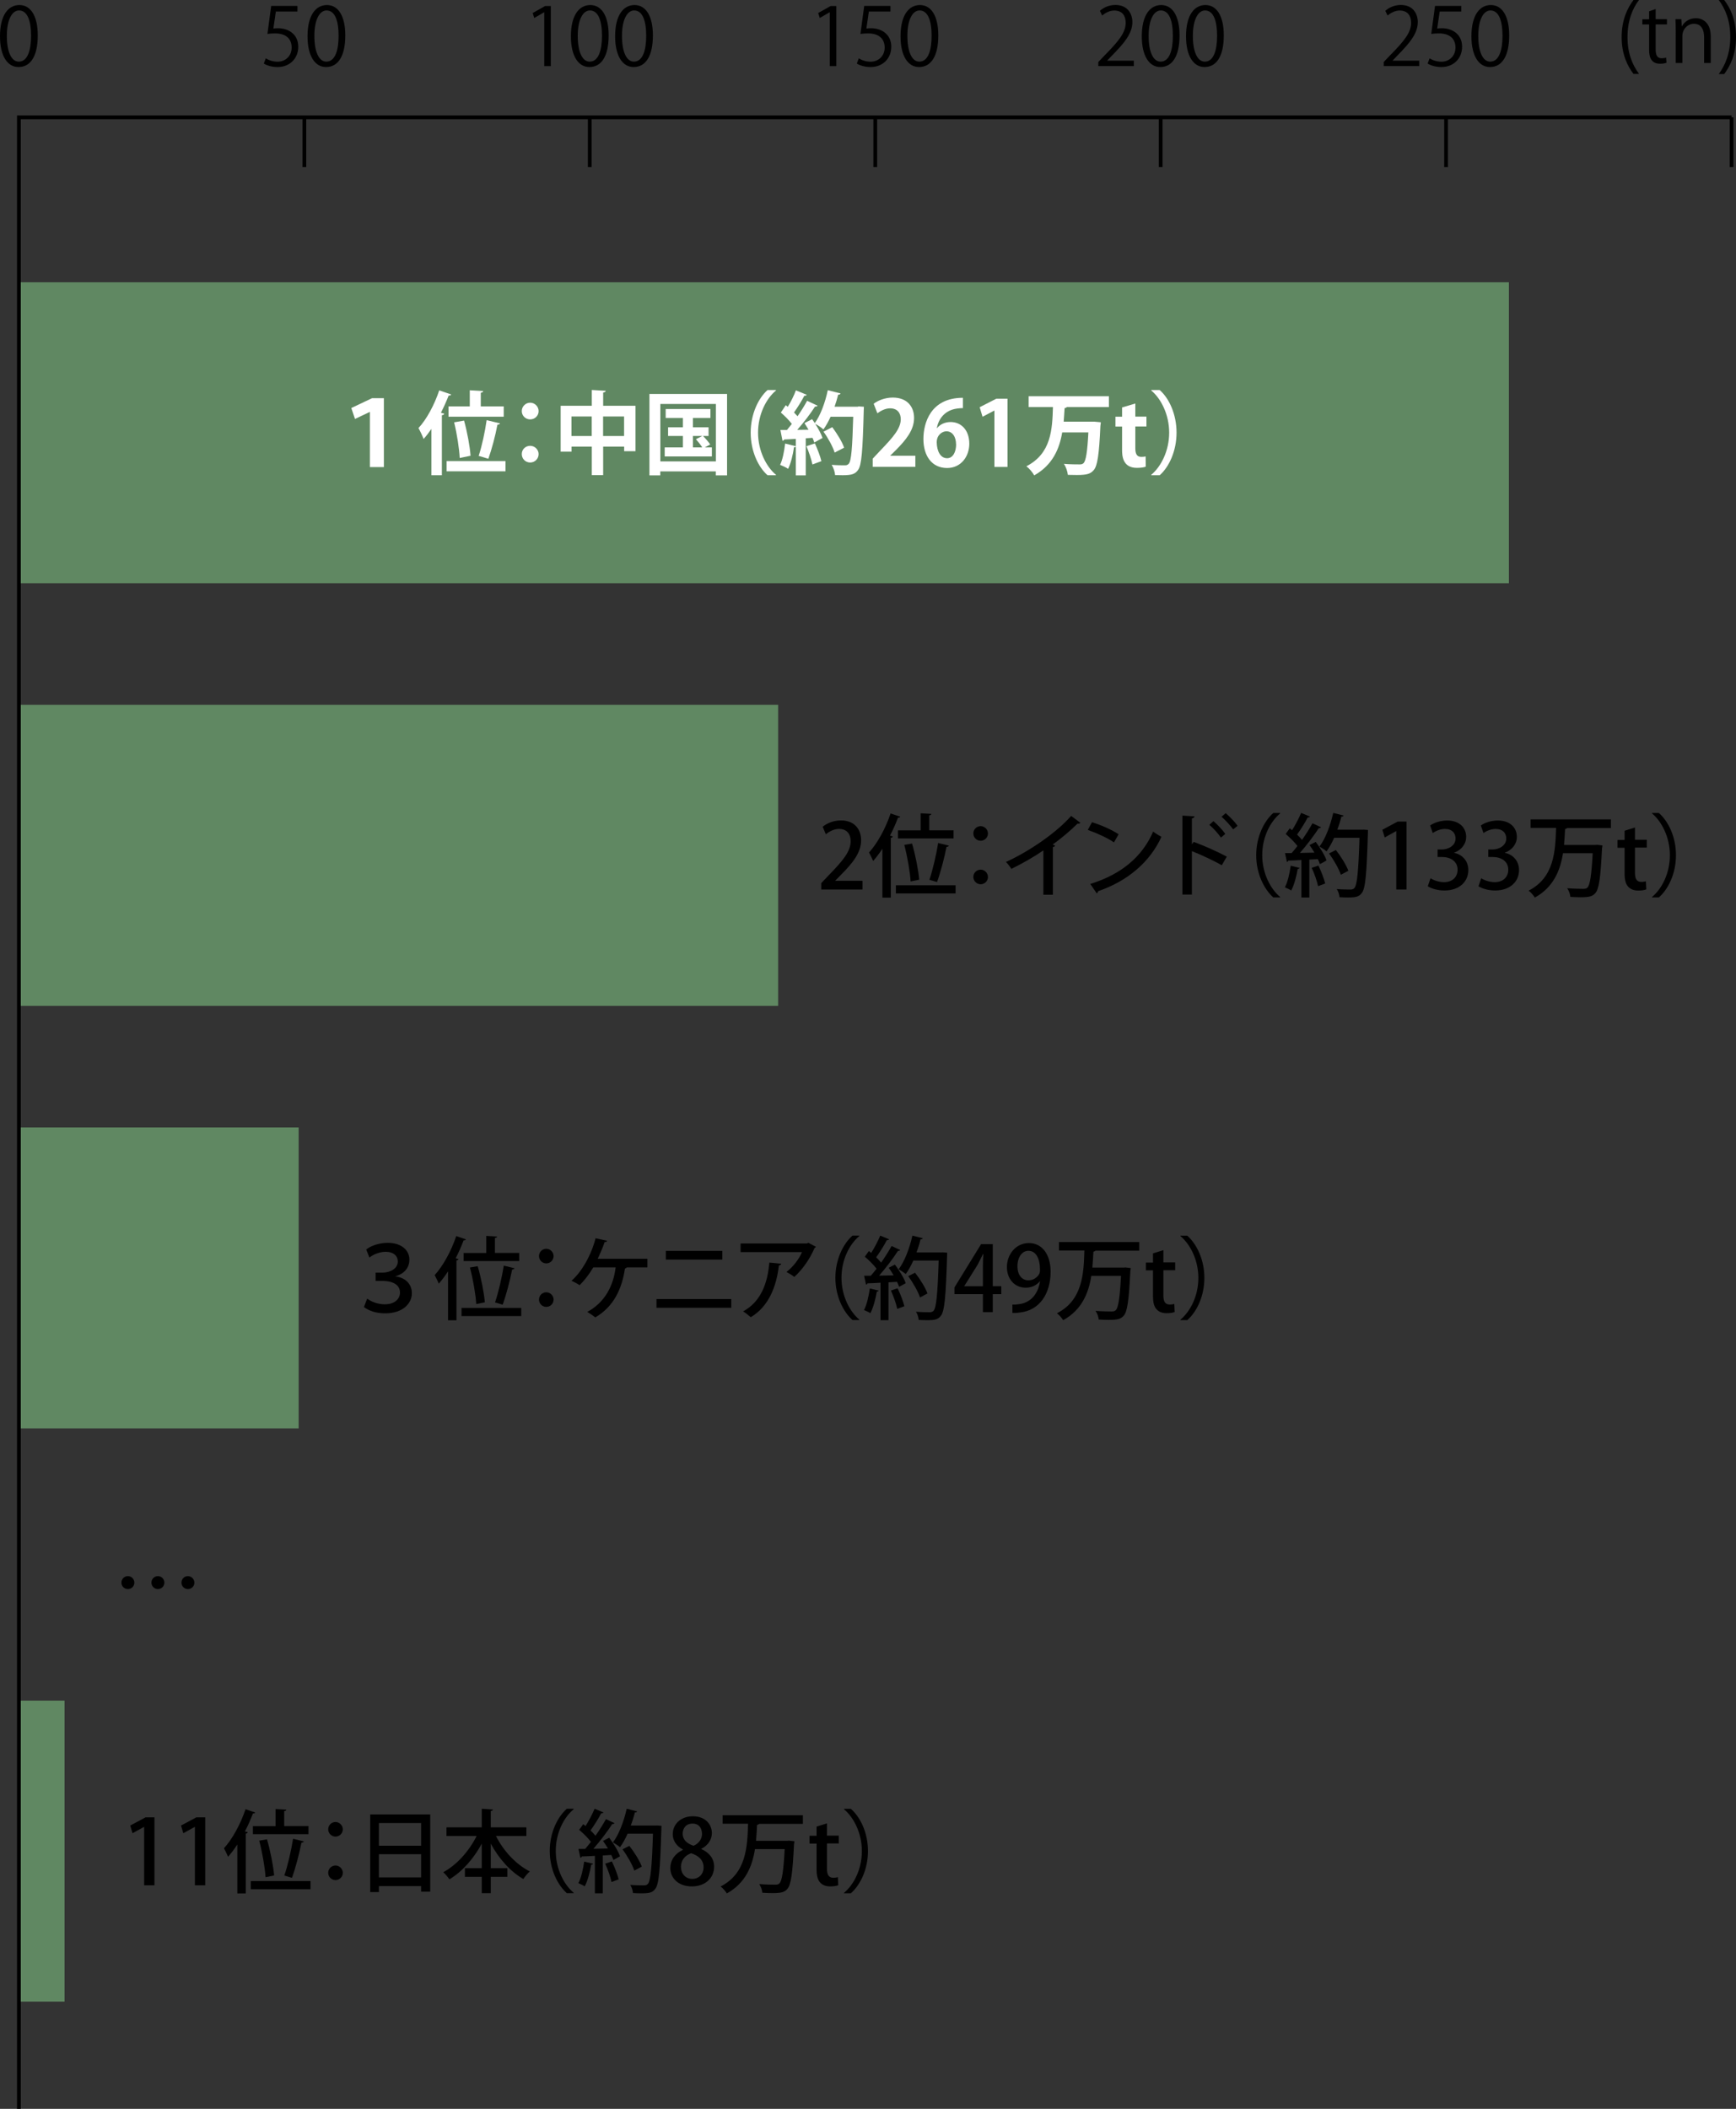 <?xml version="1.0" encoding="UTF-8"?>
<svg xmlns="http://www.w3.org/2000/svg" width="230.77" height="280.23" viewBox="0 0 230.77 280.23">
  <rect x="0" y="0" width="230.77" height="280.23" fill="#333333" stroke="none"/>
  <defs>
    <style>
      .cls-1 {
        fill: #608862;
      }

      .cls-2 {
        fill: #fff;
      }

      .cls-3 {
        fill: none;
        stroke: #000;
        stroke-miterlimit: 10;
        stroke-width: .5px;
      }
    </style>
  </defs>
  <g id="_イヤー_1" data-name="レイヤー 1"/>
  <g id="_イヤー_2" data-name="レイヤー 2">
    <g id="_イヤー_1-2" data-name="レイヤー 1">
      <g>
        <g>
          <path d="M217.15,9.83c-.76-.99-1.58-2.54-1.58-4.9s.81-3.92,1.58-4.94h.73c-.89,1.18-1.53,2.75-1.53,4.95s.66,3.68,1.53,4.88h-.73Z"/>
          <path d="M219.21,1.5l.88-.3v1.35h1.5v.69h-1.5v3.36c0,.74,.22,1.14,.79,1.14,.27,0,.45-.03,.6-.09l.05,.68c-.19,.09-.49,.14-.86,.14-1.41,0-1.45-1.28-1.45-1.9V3.25h-.9v-.69h.9V1.5Z"/>
          <path d="M227.41,8.37h-.88v-3.43c0-.95-.34-1.78-1.36-1.78-.76,0-1.53,.64-1.53,1.65v3.56h-.88V4.05c0-.6-.02-1.04-.04-1.5h.79l.05,.95h.02c.29-.57,.96-1.08,1.87-1.08,.73,0,1.96,.44,1.96,2.41v3.54Z"/>
          <path d="M229.2,0c.76,.99,1.57,2.54,1.57,4.92s-.8,3.89-1.57,4.92h-.72c.86-1.18,1.53-2.75,1.53-4.93s-.65-3.7-1.53-4.91h.72Z"/>
        </g>
        <g>
          <path d="M0,4.82C0,2.02,1.09,.67,2.58,.67s2.44,1.43,2.44,4.04c0,2.77-.97,4.2-2.56,4.2-1.45,0-2.46-1.43-2.46-4.1Zm4.13-.06c0-1.99-.48-3.37-1.6-3.37-.95,0-1.62,1.27-1.62,3.37s.59,3.43,1.59,3.43c1.18,0,1.63-1.54,1.63-3.43Z"/>
          <g>
            <path d="M39.54,.79v.74h-2.87l-.33,2.26c.17-.02,.34-.04,.62-.04,1.42,0,2.69,.84,2.69,2.45s-1.17,2.71-2.75,2.71c-.8,0-1.47-.23-1.83-.47l.26-.69c.3,.2,.89,.45,1.58,.45,1,0,1.87-.74,1.86-1.89,0-1.1-.7-1.87-2.2-1.87-.43,0-.76,.03-1.02,.07l.5-3.72h3.51Z"/>
            <path d="M40.88,4.82c0-2.79,1.09-4.15,2.58-4.15s2.44,1.43,2.44,4.04c0,2.77-.97,4.2-2.56,4.2-1.45,0-2.46-1.43-2.46-4.1Zm4.13-.06c0-1.99-.48-3.37-1.6-3.37-.95,0-1.62,1.27-1.62,3.37s.59,3.43,1.59,3.43c1.18,0,1.63-1.54,1.63-3.43Z"/>
          </g>
          <g>
            <path d="M72.35,8.78V1.63h-.02l-1.31,.76-.21-.66,1.65-.93h.76v7.99h-.86Z"/>
            <path d="M75.89,4.82c0-2.79,1.09-4.15,2.58-4.15s2.44,1.43,2.44,4.04c0,2.77-.97,4.2-2.56,4.2-1.45,0-2.46-1.43-2.46-4.1Zm4.13-.06c0-1.99-.48-3.37-1.6-3.37-.95,0-1.62,1.27-1.62,3.37s.59,3.43,1.59,3.43c1.18,0,1.63-1.54,1.63-3.43Z"/>
            <path d="M81.77,4.82c0-2.79,1.09-4.15,2.58-4.15s2.44,1.43,2.44,4.04c0,2.77-.97,4.2-2.56,4.2-1.45,0-2.46-1.43-2.46-4.1Zm4.13-.06c0-1.99-.48-3.37-1.6-3.37-.95,0-1.62,1.27-1.62,3.37s.59,3.43,1.59,3.43c1.18,0,1.63-1.54,1.63-3.43Z"/>
          </g>
          <g>
            <path d="M110.3,8.78V1.63h-.02l-1.31,.76-.21-.66,1.65-.93h.76v7.99h-.86Z"/>
            <path d="M118.37,.79v.74h-2.87l-.33,2.26c.17-.02,.34-.04,.62-.04,1.42,0,2.69,.84,2.69,2.45s-1.17,2.71-2.75,2.71c-.8,0-1.47-.23-1.83-.47l.26-.69c.3,.2,.89,.45,1.58,.45,1,0,1.87-.74,1.86-1.89,0-1.1-.71-1.87-2.2-1.87-.43,0-.76,.03-1.02,.07l.5-3.72h3.51Z"/>
            <path d="M119.71,4.82c0-2.79,1.09-4.15,2.58-4.15s2.44,1.43,2.44,4.04c0,2.77-.97,4.2-2.56,4.2-1.45,0-2.46-1.43-2.46-4.1Zm4.13-.06c0-1.99-.48-3.37-1.6-3.37-.95,0-1.62,1.27-1.62,3.37s.59,3.43,1.59,3.43c1.18,0,1.63-1.54,1.63-3.43Z"/>
          </g>
          <g>
            <path d="M150.72,8.78h-4.72v-.54l.78-.82c1.9-1.92,2.86-3.08,2.86-4.38,0-.85-.37-1.64-1.53-1.64-.64,0-1.22,.35-1.6,.66l-.3-.62c.49-.44,1.22-.78,2.07-.78,1.61,0,2.25,1.17,2.25,2.27,0,1.5-1.06,2.78-2.71,4.45l-.63,.66v.02h3.53v.73Z"/>
            <path d="M151.78,4.82c0-2.79,1.09-4.15,2.58-4.15s2.44,1.43,2.44,4.04c0,2.77-.97,4.2-2.56,4.2-1.45,0-2.46-1.43-2.46-4.1Zm4.13-.06c0-1.99-.48-3.37-1.6-3.37-.95,0-1.62,1.27-1.62,3.37s.59,3.43,1.59,3.43c1.18,0,1.63-1.54,1.63-3.43Z"/>
            <path d="M157.66,4.82c0-2.79,1.09-4.15,2.58-4.15s2.44,1.43,2.44,4.04c0,2.77-.97,4.2-2.56,4.2-1.45,0-2.46-1.43-2.46-4.1Zm4.13-.06c0-1.99-.48-3.37-1.6-3.37-.95,0-1.62,1.27-1.62,3.37s.59,3.43,1.59,3.43c1.18,0,1.63-1.54,1.63-3.43Z"/>
          </g>
          <g>
            <path d="M188.66,8.78h-4.72v-.54l.78-.82c1.9-1.92,2.86-3.08,2.86-4.38,0-.85-.37-1.64-1.53-1.64-.64,0-1.21,.35-1.6,.66l-.3-.62c.49-.44,1.22-.78,2.07-.78,1.61,0,2.25,1.17,2.25,2.27,0,1.5-1.06,2.78-2.71,4.45l-.63,.66v.02h3.53v.73Z"/>
            <path d="M194.25,.79v.74h-2.87l-.33,2.26c.17-.02,.34-.04,.62-.04,1.42,0,2.69,.84,2.69,2.45s-1.17,2.71-2.75,2.71c-.8,0-1.47-.23-1.83-.47l.26-.69c.3,.2,.88,.45,1.58,.45,1,0,1.87-.74,1.86-1.89,0-1.1-.7-1.87-2.2-1.87-.43,0-.76,.03-1.02,.07l.5-3.72h3.51Z"/>
            <path d="M195.6,4.82c0-2.79,1.09-4.15,2.58-4.15s2.44,1.43,2.44,4.04c0,2.77-.97,4.2-2.56,4.2-1.45,0-2.46-1.43-2.46-4.1Zm4.13-.06c0-1.99-.48-3.37-1.6-3.37-.95,0-1.62,1.27-1.62,3.37s.59,3.43,1.59,3.43c1.18,0,1.63-1.54,1.63-3.43Z"/>
          </g>
        </g>
        <rect class="cls-1" x="2.51" y="37.5" width="198.07" height="40"/>
        <rect class="cls-1" x="2.51" y="93.66" width="100.93" height="40"/>
        <rect class="cls-1" x="2.51" y="149.82" width="37.19" height="40"/>
        <rect class="cls-1" x="2.51" y="225.98" width="6.07" height="40"/>
        <g>
          <path class="cls-2" d="M49.17,54.75h-.04l-1.94,.92-.49-1.45,2.76-1.31h1.57v9.16h-1.86v-7.33Z"/>
          <path class="cls-2" d="M59.98,52.42c-.05,.1-.16,.16-.34,.14-.3,.77-.65,1.55-1.03,2.29l.44,.12c-.02,.11-.11,.19-.31,.2v7.98h-1.39v-6.16c-.34,.49-.68,.95-1.04,1.34-.13-.36-.48-1.1-.68-1.45,1.06-1.12,2.12-3.09,2.76-5.01l1.59,.55Zm7.22,8.85v1.36h-7.83v-1.36h7.83Zm-4.75-7.27v-2.14l1.78,.1c-.01,.12-.1,.19-.32,.23v1.81h3.05v1.37h-7.34v-1.37h2.84Zm-1.34,6.86c-.05-1.17-.36-3.19-.74-4.74l1.32-.23c.42,1.52,.78,3.47,.86,4.67l-1.44,.3Zm3.8,.1c-.07-.04-1.28-.37-1.28-.38,.42-1.25,.85-3.24,1.06-4.75l1.78,.43c-.04,.1-.17,.17-.35,.18-.26,1.44-.77,3.31-1.2,4.52Zm.01,0h0Z"/>
          <path class="cls-2" d="M71.6,54.63c0,.61-.5,1.1-1.12,1.1s-1.12-.49-1.12-1.1,.5-1.12,1.12-1.12,1.12,.52,1.12,1.12Zm0,5.71c0,.62-.5,1.12-1.12,1.12s-1.12-.49-1.12-1.12,.5-1.1,1.12-1.1,1.12,.52,1.12,1.1Z"/>
          <path class="cls-2" d="M80.17,53.92h4.31v6.04h-1.51v-.61h-2.79v3.78h-1.51v-3.78h-2.69v.67h-1.45v-6.1h4.14v-2.1l1.85,.11c-.01,.12-.1,.19-.34,.23v1.76Zm-4.2,4.02h2.69v-2.6h-2.69v2.6Zm4.2,0h2.79v-2.6h-2.79v2.6Z"/>
          <path class="cls-2" d="M86.34,52.35h10.31v10.82h-1.5v-.53h-7.38v.53h-1.44v-10.82Zm1.44,8.96h7.38v-7.63h-7.38v7.63Zm5.89-1.86h.96v1.2h-6.27v-1.2h2.42v-1.52h-1.97v-1.15h1.97v-1.24h-2.29v-1.19h5.95v1.19h-2.33v1.24h2.08v1.15h-.74c.35,.35,.76,.83,.96,1.13l-.73,.4Zm-1.56-1.52v1.52h1.24c-.2-.32-.55-.77-.84-1.09l.86-.43h-1.26Z"/>
          <path class="cls-2" d="M103.15,51.89c-1.31,1.09-2.38,3.19-2.38,5.6s1.09,4.53,2.38,5.6v.06h-1.12c-1.24-1.09-2.24-3.21-2.24-5.66s1.01-4.57,2.24-5.66h1.12v.06Z"/>
          <path class="cls-2" d="M114.07,54l.77,.05c0,.12-.01,.31-.02,.47-.14,5.42-.29,7.3-.75,7.92-.38,.54-.82,.71-2.06,.71-.32,0-.66-.01-1-.02-.02-.38-.2-.97-.46-1.36,.76,.06,1.44,.06,1.75,.06,.24,0,.37-.04,.52-.2,.35-.36,.48-2.11,.6-6.25h-3.01c-.29,.64-.61,1.21-.95,1.68-.25-.22-.73-.55-1.09-.74,.42,.65,.8,1.36,.97,1.88-.41,.22-.76,.41-1.1,.6-.05-.18-.13-.4-.23-.62l-.9,.06v4.93h-1.32v-3.83c-.04,.07-.13,.1-.24,.08-.14,1-.42,2.15-.78,2.88-.26-.18-.76-.41-1.07-.53,.33-.66,.55-1.8,.67-2.83l1.42,.35v-.97c-.59,.04-1.1,.06-1.54,.08-.04,.11-.13,.16-.23,.17l-.28-1.44h.88c.2-.25,.42-.52,.64-.8-.37-.49-.96-1.08-1.46-1.51l.66-.98,.26,.22c.42-.68,.84-1.52,1.08-2.19l1.44,.59c-.05,.1-.17,.14-.32,.13-.34,.67-.9,1.56-1.37,2.22,.18,.18,.34,.35,.47,.5,.49-.71,.94-1.43,1.27-2.05l1.4,.65c-.06,.08-.18,.12-.35,.12-.6,.94-1.51,2.13-2.36,3.09l1.5-.02c-.18-.3-.36-.6-.54-.88,.38-.2,.71-.36,1.02-.52,.12,.17,.23,.34,.35,.52,.75-1.01,1.38-2.72,1.73-4.37l1.7,.43c-.04,.11-.14,.17-.32,.16-.13,.53-.29,1.07-.48,1.6h3.14Zm-6.07,7.72c-.13-.65-.48-1.67-.8-2.43l1.13-.37c.34,.76,.71,1.71,.86,2.36l-1.19,.44Zm2.64-4.95c.62,.84,1.32,1.95,1.57,2.72l-1.26,.65c-.22-.74-.86-1.92-1.48-2.78l1.16-.59Z"/>
          <path class="cls-2" d="M121.68,62.04h-5.67v-1.09l1.01-1.08c1.72-1.78,2.72-2.94,2.72-4.16,0-.79-.42-1.45-1.42-1.45-.66,0-1.27,.35-1.69,.66l-.49-1.27c.56-.43,1.5-.82,2.54-.82,1.94,0,2.83,1.24,2.83,2.71,0,1.61-1.09,2.93-2.41,4.26l-.75,.74v.02h3.33v1.48Z"/>
          <path class="cls-2" d="M124.57,56.88c.4-.48,1.02-.8,1.8-.8,1.4,0,2.48,1.07,2.48,2.88,0,1.72-1.12,3.23-2.95,3.23-2.05,0-3.15-1.64-3.15-3.86,0-2.08,.93-5.47,5.25-5.47v1.37c-.23,0-.48,.02-.78,.06-1.67,.23-2.46,1.4-2.69,2.6h.04Zm2.52,2.16c0-.95-.46-1.73-1.28-1.73-.53,0-1.29,.46-1.29,1.47,.02,1.18,.5,2.11,1.38,2.11,.78,0,1.2-.84,1.2-1.86Z"/>
          <path class="cls-2" d="M132.19,62.04v-7.48h-.02l-1.56,.82-.38-1.27,2.21-1.13h1.49v9.07h-1.73Z"/>
          <path class="cls-2" d="M147.42,54.09h-5.6c-.05,.07-.16,.13-.3,.14-.04,.59-.07,1.19-.12,1.8h4.05l.88,.08c0,.12-.02,.32-.05,.47-.17,3.85-.4,5.34-.89,5.89-.41,.49-.89,.65-2.25,.65-.37,0-.78-.01-1.19-.02-.04-.43-.24-1.06-.53-1.46,.88,.07,1.72,.07,2.12,.07,.22,0,.36-.04,.49-.16,.32-.3,.52-1.51,.65-4.09h-3.48c-.37,2.19-1.27,4.33-3.72,5.71-.22-.41-.65-.91-1.04-1.21,3.33-1.71,3.44-4.94,3.53-7.87h-3.23v-1.44h10.67v1.44Z"/>
          <path class="cls-2" d="M149.17,54.14l1.75-.52v1.74h1.48v1.31h-1.48v2.9c0,.8,.25,1.14,.79,1.14,.25,0,.4-.02,.58-.06l.02,1.36c-.24,.1-.67,.16-1.19,.16-1.92,0-1.96-1.67-1.96-2.41v-3.08h-.88v-1.31h.88v-1.22Z"/>
          <path class="cls-2" d="M153.04,63.09c1.31-1.09,2.38-3.19,2.38-5.6s-1.09-4.53-2.38-5.6v-.06h1.12c1.25,1.09,2.24,3.21,2.24,5.66s-1,4.57-2.24,5.66h-1.12v-.06Z"/>
        </g>
        <g>
          <path d="M48.68,166.04c.56-.47,1.68-.89,2.86-.89,1.89,0,2.88,1.03,2.88,2.22,0,1.03-.59,1.86-1.85,2.22v.02c1.19,.14,2.18,.91,2.18,2.24s-1.17,2.67-3.56,2.67c-1.2,0-2.18-.35-2.81-.84l.43-1.12c.43,.34,1.32,.76,2.33,.76,1.42,0,2.03-.8,2.03-1.55,0-1.18-1.18-1.56-2.33-1.56h-.91v-1.1h.91c.97,0,2.04-.49,2.04-1.49,0-.7-.54-1.28-1.62-1.28-.86,0-1.75,.42-2.15,.77l-.43-1.08Z"/>
          <path d="M59.56,168.94c-.39,.6-.81,1.15-1.23,1.63-.11-.28-.4-.85-.55-1.13,1.09-1.18,2.2-3.19,2.87-5.19l1.29,.44c-.05,.1-.14,.13-.31,.13-.3,.8-.66,1.61-1.06,2.38l.37,.11c-.01,.1-.1,.16-.26,.18v7.95h-1.12v-6.5Zm1.79,4.86h7.94v1.08h-7.94v-1.08Zm.28-7.3h3.01v-2.27l1.43,.08c-.01,.1-.08,.17-.28,.19v1.99h3.23v1.08h-7.39v-1.08Zm1.87,1.75c.46,1.56,.85,3.59,.95,4.8l-1.14,.24c-.07-1.21-.42-3.27-.84-4.86l1.03-.18Zm2.31,4.81c.44-1.28,.92-3.36,1.16-4.88l1.43,.35c-.04,.1-.16,.16-.32,.17-.28,1.45-.8,3.42-1.26,4.67l-1.01-.3Z"/>
          <path d="M73.59,166.91c0,.54-.43,.97-.97,.97s-.97-.43-.97-.97,.43-.97,.97-.97,.97,.46,.97,.97Zm0,5.78c0,.54-.43,.97-.97,.97s-.97-.43-.97-.97,.43-.97,.97-.97,.97,.46,.97,.97Z"/>
          <path d="M86.06,167.27v1.14h-2.75c-.02,.07-.12,.13-.23,.14-.4,2.67-1.46,5.06-3.95,6.51-.26-.22-.73-.54-1.06-.73,2.36-1.28,3.47-3.48,3.77-5.92h-2.97c-.54,.91-1.19,1.75-1.82,2.37-.26-.19-.74-.43-1.08-.59,1.39-1.2,2.67-3.51,3.2-5.65l1.54,.34c-.04,.1-.16,.18-.34,.18-.21,.64-.58,1.5-.92,2.21h6.61Z"/>
          <path d="M97.21,172.62v1.16h-9.94v-1.16h9.94Zm-1.19-6.4v1.16h-7.51v-1.16h7.51Z"/>
          <path d="M108.48,165.68c-.04,.07-.12,.12-.2,.16-.6,1.42-1.62,2.88-2.69,3.84-.24-.2-.73-.49-1.04-.66,.92-.71,1.71-1.78,2.06-2.64h-8.16v-1.14h8.83l.16-.1,1.04,.54Zm-4.63,2.25c-.02,.12-.13,.2-.31,.23-.32,2.72-1.31,5.43-3.74,6.87-.25-.2-.7-.59-1.02-.77,2.35-1.27,3.26-3.72,3.49-6.49l1.58,.16Z"/>
          <path d="M114.23,164.25c-1.31,1.09-2.37,3.14-2.37,5.55s1.1,4.49,2.37,5.55v.06h-.91c-1.22-1.09-2.27-3.15-2.27-5.61s1.04-4.52,2.27-5.61h.91v.06Z"/>
          <path d="M116.81,171.5c-.04,.08-.11,.13-.25,.12-.17,1.01-.48,2.16-.86,2.88-.2-.14-.6-.32-.85-.42,.37-.67,.62-1.81,.78-2.87l1.19,.29Zm2.86-5.4c-.05,.08-.14,.12-.3,.12-.63,.98-1.62,2.28-2.51,3.29l1.93-.04c-.2-.35-.43-.7-.65-1.01,.36-.19,.59-.3,.82-.42,.59,.77,1.21,1.79,1.44,2.47-.37,.22-.62,.35-.88,.48-.06-.19-.16-.42-.28-.66l-1.13,.07v5.03h-1.06v-4.98c-.66,.04-1.26,.07-1.74,.08-.02,.11-.11,.16-.19,.17l-.25-1.17h.88c.25-.29,.52-.6,.77-.94-.38-.52-1.02-1.14-1.56-1.6l.54-.75c.1,.08,.2,.17,.31,.25,.44-.7,.92-1.61,1.2-2.3l1.18,.49c-.06,.1-.18,.12-.3,.11-.35,.68-.94,1.62-1.42,2.28,.25,.24,.48,.49,.66,.71,.53-.76,1.03-1.55,1.39-2.21l1.14,.53Zm-.4,7.82c-.13-.66-.49-1.67-.84-2.43l.89-.3c.37,.76,.74,1.73,.9,2.38l-.95,.36Zm6.04-7.51l.6,.05c0,.08-.01,.24-.01,.37-.17,5.52-.34,7.39-.82,8-.38,.5-.77,.6-1.83,.6-.35,0-.74-.01-1.13-.04-.01-.31-.16-.78-.36-1.08,.79,.06,1.51,.06,1.81,.06,.24,0,.38-.04,.53-.19,.36-.4,.54-2.2,.68-6.68h-3.37c-.3,.68-.65,1.31-1.01,1.8-.22-.19-.66-.48-.94-.64,.78-1.02,1.45-2.78,1.83-4.47l1.38,.35c-.05,.1-.14,.16-.3,.14-.14,.58-.32,1.16-.54,1.74h3.47Zm-3.67,2.71c.66,.84,1.38,1.99,1.65,2.76l-.99,.53c-.25-.77-.92-1.95-1.57-2.83l.91-.46Z"/>
          <path d="M131.97,174.36h-1.31v-2.39h-3.78v-.9l3.54-5.75h1.55v5.59h1.13v1.06h-1.13v2.39Zm-3.78-3.44h2.47v-2.71c0-.52,.02-1.06,.06-1.57h-.05c-.28,.58-.5,1.02-.76,1.5l-1.73,2.76v.02Z"/>
          <path d="M138.22,170.27c-.43,.52-1.07,.84-1.87,.84-1.46,0-2.5-1.13-2.5-2.75s1.14-3.18,2.93-3.18,2.88,1.57,2.88,3.79c0,2.89-1.43,5.16-4.1,5.44-.37,.06-.73,.07-.98,.06v-1.12c.26,.02,.52,0,.89-.05,1.96-.26,2.62-1.92,2.79-3.05h-.04Zm-2.97-1.99c0,1.07,.55,1.85,1.46,1.85,.66,0,1.17-.38,1.44-.85,.06-.12,.1-.28,.1-.53,0-1.49-.52-2.54-1.54-2.54-.86,0-1.46,.86-1.46,2.07Z"/>
          <path d="M151.44,166.19h-5.81c-.06,.06-.14,.11-.28,.13-.04,.68-.07,1.39-.14,2.12h4.14l.26-.02,.7,.08c0,.11-.02,.26-.05,.37-.19,3.97-.41,5.45-.89,5.97-.37,.42-.78,.55-1.98,.55-.41,0-.88-.02-1.34-.05-.02-.35-.19-.83-.42-1.15,.9,.07,1.75,.08,2.1,.08,.28,0,.43-.02,.58-.16,.35-.32,.55-1.62,.71-4.57h-3.95c-.36,2.28-1.26,4.52-3.74,5.89-.18-.3-.53-.7-.83-.92,3.43-1.75,3.56-5.3,3.65-8.34h-3.38v-1.13h10.67v1.13Z"/>
          <path d="M153.27,166.55l1.38-.43v1.63h1.57v1.04h-1.57v3.35c0,.82,.25,1.21,.84,1.21,.28,0,.44-.04,.61-.08l.05,1.07c-.24,.1-.61,.16-1.08,.16-.55,0-1.02-.18-1.31-.5-.34-.36-.49-.91-.49-1.77v-3.42h-.94v-1.04h.94v-1.2Z"/>
          <path d="M156.92,175.36c1.31-1.09,2.38-3.14,2.38-5.55s-1.1-4.49-2.38-5.55v-.06h.91c1.23,1.09,2.27,3.15,2.27,5.61s-1.03,4.52-2.27,5.61h-.91v-.06Z"/>
        </g>
        <g>
          <path d="M114.66,118.2h-5.49v-.85l.95-1c1.91-1.96,2.96-3.2,2.96-4.56,0-.88-.42-1.64-1.56-1.64-.7,0-1.32,.37-1.74,.71l-.42-1c.55-.46,1.43-.84,2.44-.84,1.86,0,2.67,1.26,2.67,2.63,0,1.66-1.13,3.04-2.7,4.62l-.74,.75v.02h3.63v1.15Z"/>
          <path d="M117.3,112.78c-.39,.6-.81,1.15-1.23,1.63-.11-.28-.4-.85-.55-1.13,1.09-1.18,2.2-3.19,2.87-5.19l1.29,.44c-.05,.1-.14,.13-.31,.13-.3,.8-.66,1.61-1.06,2.38l.37,.11c-.01,.1-.1,.16-.26,.18v7.95h-1.12v-6.5Zm1.79,4.86h7.94v1.08h-7.94v-1.08Zm.28-7.3h3.01v-2.27l1.43,.08c-.01,.1-.08,.17-.28,.19v1.99h3.23v1.08h-7.39v-1.08Zm1.87,1.75c.46,1.56,.85,3.59,.95,4.8l-1.14,.24c-.07-1.21-.42-3.27-.84-4.86l1.03-.18Zm2.31,4.81c.44-1.28,.92-3.36,1.16-4.88l1.43,.35c-.04,.1-.16,.16-.32,.17-.28,1.45-.8,3.42-1.26,4.67l-1.01-.3Z"/>
          <path d="M131.33,110.75c0,.54-.43,.97-.97,.97s-.97-.43-.97-.97,.43-.97,.97-.97,.97,.46,.97,.97Zm0,5.78c0,.54-.43,.97-.97,.97s-.97-.43-.97-.97,.43-.97,.97-.97,.97,.46,.97,.97Z"/>
          <path d="M143.62,109.34c-.06,.06-.14,.11-.26,.11-.04,0-.07,0-.12-.01-.92,.92-2.16,1.96-3.31,2.79,.11,.05,.25,.11,.32,.13-.02,.1-.13,.18-.29,.2v6.33h-1.26v-5.89c-1.18,.82-2.79,1.74-4.26,2.46-.17-.28-.48-.7-.72-.92,3.2-1.45,6.79-3.97,8.67-6.12l1.22,.91Z"/>
          <path d="M145.16,109.26c1.22,.37,2.66,1.01,3.54,1.6l-.62,1.08c-.86-.6-2.29-1.24-3.48-1.66l.56-1.02Zm-.23,8.2c4.14-1.27,6.94-3.65,8.36-6.96,.35,.28,.76,.5,1.1,.7-1.49,3.27-4.39,5.84-8.41,7.22-.01,.12-.1,.24-.19,.29l-.86-1.25Z"/>
          <path d="M162.41,114.97c-1.1-.62-2.72-1.38-3.97-1.87v5.77h-1.26v-10.49l1.61,.1c-.01,.13-.12,.23-.35,.28v3.45l.24-.34c1.37,.5,3.19,1.31,4.4,1.96l-.67,1.15Zm-1.1-5.85c.5,.41,1.19,1.15,1.57,1.69l-.58,.49c-.32-.49-1.04-1.28-1.54-1.7l.54-.48Zm1.63-1.06c.53,.46,1.22,1.15,1.57,1.68l-.58,.47c-.34-.47-1.04-1.25-1.55-1.68l.55-.47Z"/>
          <path d="M170.17,108.09c-1.31,1.09-2.38,3.14-2.38,5.55s1.1,4.49,2.38,5.55v.06h-.91c-1.22-1.09-2.27-3.15-2.27-5.61s1.04-4.52,2.27-5.61h.91v.06Z"/>
          <path d="M172.76,115.33c-.04,.08-.11,.13-.25,.12-.17,1.01-.48,2.16-.86,2.88-.21-.14-.6-.32-.85-.42,.37-.67,.62-1.81,.78-2.87l1.19,.29Zm2.85-5.4c-.05,.08-.14,.12-.3,.12-.64,.98-1.62,2.28-2.51,3.29l1.93-.04c-.2-.35-.43-.7-.65-1.01,.36-.19,.59-.3,.82-.42,.59,.77,1.21,1.79,1.44,2.47-.37,.22-.62,.35-.88,.48-.06-.19-.16-.42-.28-.66l-1.13,.07v5.03h-1.05v-4.98c-.66,.04-1.26,.07-1.74,.08-.02,.11-.11,.16-.19,.17l-.25-1.17h.88c.25-.29,.52-.6,.77-.94-.38-.52-1.02-1.14-1.56-1.6l.54-.75c.1,.08,.2,.17,.31,.25,.44-.7,.92-1.61,1.2-2.3l1.18,.49c-.06,.1-.18,.12-.3,.11-.35,.68-.94,1.62-1.42,2.28,.25,.24,.48,.49,.66,.71,.53-.76,1.03-1.55,1.39-2.21l1.14,.53Zm-.4,7.82c-.13-.66-.49-1.67-.84-2.43l.89-.3c.37,.76,.74,1.73,.9,2.38l-.95,.36Zm6.04-7.51l.6,.05c0,.08-.01,.24-.01,.37-.17,5.52-.33,7.39-.81,8-.38,.5-.77,.6-1.84,.6-.35,0-.74-.01-1.13-.04-.01-.31-.16-.78-.36-1.08,.79,.06,1.51,.06,1.81,.06,.24,0,.38-.04,.53-.19,.36-.4,.54-2.2,.68-6.68h-3.37c-.3,.68-.65,1.31-1.01,1.8-.22-.19-.66-.48-.94-.64,.78-1.02,1.45-2.78,1.83-4.47l1.38,.35c-.05,.1-.14,.16-.3,.14-.14,.58-.32,1.16-.54,1.74h3.47Zm-3.67,2.71c.66,.84,1.38,1.99,1.66,2.76l-1,.53c-.25-.77-.92-1.95-1.57-2.83l.91-.46Z"/>
          <path d="M185.61,118.2v-7.76h-.02l-1.52,.84-.31-1.02,2.04-1.09h1.17v9.03h-1.35Z"/>
          <path d="M193.3,113.33c1.02,.19,1.89,1.02,1.89,2.29,0,1.47-1.13,2.71-3.18,2.71-.94,0-1.78-.28-2.21-.56l.36-1.07c.32,.22,1.04,.52,1.79,.52,1.28,0,1.81-.84,1.81-1.64,0-1.16-.98-1.7-2.05-1.7h-.61v-1h.59c.78,0,1.8-.47,1.8-1.46,0-.71-.46-1.27-1.42-1.27-.64,0-1.26,.3-1.61,.54l-.35-1c.46-.34,1.33-.66,2.27-.66,1.69,0,2.52,1.02,2.52,2.17,0,.92-.58,1.73-1.61,2.11v.02Z"/>
          <path d="M200.04,113.33c1.02,.19,1.89,1.02,1.89,2.29,0,1.47-1.13,2.71-3.18,2.71-.94,0-1.78-.28-2.21-.56l.36-1.07c.32,.22,1.04,.52,1.79,.52,1.28,0,1.81-.84,1.81-1.64,0-1.16-.98-1.7-2.05-1.7h-.61v-1h.59c.78,0,1.8-.47,1.8-1.46,0-.71-.46-1.27-1.42-1.27-.64,0-1.26,.3-1.61,.54l-.35-1c.46-.34,1.33-.66,2.27-.66,1.69,0,2.52,1.02,2.52,2.17,0,.92-.58,1.73-1.61,2.11v.02Z"/>
          <path d="M214.13,110.03h-5.8c-.06,.06-.14,.11-.28,.13-.04,.68-.07,1.39-.14,2.12h4.14l.26-.02,.7,.08c0,.11-.02,.26-.05,.37-.19,3.97-.41,5.45-.89,5.97-.37,.42-.78,.55-1.98,.55-.41,0-.88-.02-1.34-.05-.02-.35-.19-.83-.42-1.15,.9,.07,1.75,.08,2.1,.08,.28,0,.43-.02,.58-.16,.35-.32,.55-1.62,.71-4.57h-3.95c-.36,2.28-1.26,4.52-3.74,5.89-.18-.3-.53-.7-.83-.92,3.43-1.75,3.56-5.3,3.65-8.34h-3.38v-1.13h10.67v1.13Z"/>
          <path d="M215.96,110.39l1.38-.43v1.63h1.57v1.04h-1.57v3.35c0,.82,.25,1.21,.84,1.21,.28,0,.44-.04,.61-.08l.05,1.07c-.24,.1-.61,.16-1.08,.16-.55,0-1.02-.18-1.31-.5-.34-.36-.49-.91-.49-1.77v-3.42h-.94v-1.04h.94v-1.2Z"/>
          <path d="M219.61,119.19c1.31-1.09,2.37-3.14,2.37-5.55s-1.1-4.49-2.37-5.55v-.06h.91c1.24,1.09,2.27,3.15,2.27,5.61s-1.03,4.52-2.27,5.61h-.91v-.06Z"/>
        </g>
        <g>
          <path d="M19.16,250.52v-7.76h-.02l-1.52,.84-.31-1.02,2.04-1.09h1.18v9.03h-1.36Z"/>
          <path d="M25.91,250.52v-7.76h-.02l-1.52,.84-.31-1.02,2.04-1.09h1.18v9.03h-1.36Z"/>
          <path d="M31.55,245.1c-.39,.6-.81,1.15-1.23,1.63-.11-.28-.4-.85-.55-1.13,1.09-1.18,2.2-3.19,2.87-5.19l1.29,.44c-.05,.1-.14,.13-.31,.13-.3,.8-.66,1.61-1.06,2.38l.37,.11c-.01,.1-.1,.16-.26,.18v7.95h-1.12v-6.5Zm1.79,4.86h7.94v1.08h-7.94v-1.08Zm.28-7.3h3.01v-2.27l1.43,.08c-.01,.1-.08,.17-.28,.19v1.99h3.23v1.08h-7.39v-1.08Zm1.87,1.75c.46,1.56,.85,3.59,.95,4.8l-1.14,.24c-.07-1.21-.42-3.27-.84-4.86l1.03-.18Zm2.31,4.81c.44-1.28,.92-3.36,1.16-4.88l1.43,.35c-.04,.1-.16,.16-.32,.17-.28,1.45-.8,3.42-1.26,4.67l-1.01-.3Z"/>
          <path d="M45.57,243.08c0,.54-.43,.97-.97,.97s-.97-.43-.97-.97,.43-.97,.97-.97,.97,.46,.97,.97Zm0,5.78c0,.54-.43,.97-.97,.97s-.97-.43-.97-.97,.43-.97,.97-.97,.97,.46,.97,.97Z"/>
          <path d="M49.2,241.1h7.99v10.27h-1.21v-.74h-5.61v.79h-1.16v-10.31Zm6.78,1.15h-5.61v3.01h5.61v-3.01Zm-5.61,7.22h5.61v-3.08h-5.61v3.08Z"/>
          <path d="M69.96,243.97h-4.03c.98,1.97,2.66,3.78,4.5,4.71-.28,.23-.67,.7-.86,1.01-1.74-1-3.26-2.72-4.33-4.7v3.26h2.2v1.15h-2.2v2.17h-1.2v-2.17h-2.24v-1.15h2.24v-3.26c-1.08,2-2.59,3.71-4.3,4.74-.19-.29-.56-.72-.82-.95,1.79-.95,3.44-2.81,4.44-4.81h-4.01v-1.15h4.69v-2.47l1.49,.1c-.01,.1-.1,.17-.29,.2v2.17h4.73v1.15Z"/>
          <path d="M76.26,240.41c-1.31,1.09-2.38,3.14-2.38,5.55s1.1,4.49,2.38,5.55v.06h-.91c-1.22-1.09-2.27-3.15-2.27-5.61s1.04-4.52,2.27-5.61h.91v.06Z"/>
          <path d="M78.84,247.66c-.04,.08-.11,.13-.25,.12-.17,1.01-.48,2.16-.86,2.88-.21-.14-.6-.32-.85-.42,.37-.67,.62-1.81,.78-2.87l1.19,.29Zm2.85-5.4c-.05,.08-.14,.12-.3,.12-.64,.98-1.62,2.28-2.51,3.29l1.93-.04c-.2-.35-.43-.7-.65-1.01,.36-.19,.59-.3,.82-.42,.59,.77,1.21,1.79,1.44,2.47-.37,.22-.62,.35-.88,.48-.06-.19-.16-.42-.28-.66l-1.13,.07v5.03h-1.05v-4.98c-.66,.04-1.26,.07-1.74,.08-.02,.11-.11,.16-.19,.17l-.25-1.17h.88c.25-.29,.52-.6,.77-.94-.38-.52-1.02-1.14-1.56-1.6l.54-.75c.1,.08,.2,.17,.31,.25,.44-.7,.92-1.61,1.2-2.3l1.18,.49c-.06,.1-.18,.12-.3,.11-.35,.68-.94,1.62-1.42,2.28,.25,.24,.48,.49,.66,.71,.53-.76,1.03-1.55,1.39-2.21l1.14,.53Zm-.4,7.82c-.13-.66-.49-1.67-.84-2.43l.89-.3c.37,.76,.74,1.73,.9,2.38l-.95,.36Zm6.04-7.51l.6,.05c0,.08-.01,.24-.01,.37-.17,5.52-.33,7.39-.81,8-.38,.5-.77,.6-1.84,.6-.35,0-.74-.01-1.13-.04-.01-.31-.16-.78-.36-1.08,.79,.06,1.51,.06,1.81,.06,.24,0,.38-.04,.53-.19,.36-.4,.54-2.2,.68-6.68h-3.37c-.3,.68-.65,1.31-1.01,1.8-.22-.19-.66-.48-.94-.64,.78-1.02,1.45-2.78,1.83-4.47l1.38,.35c-.05,.1-.14,.16-.3,.14-.14,.58-.32,1.16-.54,1.74h3.47Zm-3.67,2.71c.66,.84,1.38,1.99,1.66,2.76l-1,.53c-.25-.77-.92-1.95-1.57-2.83l.91-.46Z"/>
          <path d="M90.77,245.76c-.9-.47-1.34-1.24-1.34-2.01,0-1.44,1.16-2.4,2.67-2.4,1.73,0,2.53,1.14,2.53,2.23,0,.77-.41,1.58-1.39,2.09v.04c.98,.43,1.69,1.22,1.69,2.33,0,1.57-1.25,2.63-2.95,2.63-1.85,0-2.87-1.15-2.87-2.42,0-1.15,.68-1.98,1.66-2.43v-.04Zm2.76,2.4c0-1.01-.67-1.57-1.65-1.9-.88,.3-1.36,1-1.36,1.8,0,.89,.58,1.61,1.5,1.61s1.51-.68,1.51-1.51Zm-2.78-4.5c0,.83,.59,1.32,1.44,1.61,.62-.25,1.13-.84,1.13-1.56s-.36-1.39-1.26-1.39-1.31,.66-1.31,1.34Z"/>
          <path d="M106.72,242.36h-5.8c-.06,.06-.14,.11-.28,.13-.04,.68-.07,1.39-.14,2.12h4.14l.26-.02,.7,.08c0,.11-.02,.26-.05,.37-.19,3.97-.41,5.45-.89,5.97-.37,.42-.78,.55-1.98,.55-.41,0-.88-.02-1.34-.05-.02-.35-.19-.83-.42-1.15,.9,.07,1.75,.08,2.1,.08,.28,0,.43-.02,.58-.16,.35-.32,.55-1.62,.71-4.57h-3.95c-.36,2.28-1.26,4.52-3.74,5.89-.18-.3-.53-.7-.83-.92,3.43-1.75,3.56-5.3,3.65-8.34h-3.38v-1.13h10.67v1.13Z"/>
          <path d="M108.55,242.72l1.38-.43v1.63h1.57v1.04h-1.57v3.35c0,.82,.25,1.21,.84,1.21,.28,0,.44-.04,.61-.08l.05,1.07c-.24,.1-.61,.16-1.08,.16-.55,0-1.02-.18-1.31-.5-.34-.36-.49-.91-.49-1.77v-3.42h-.94v-1.04h.94v-1.2Z"/>
          <path d="M112.2,251.52c1.31-1.09,2.37-3.14,2.37-5.55s-1.1-4.49-2.37-5.55v-.06h.91c1.24,1.09,2.27,3.15,2.27,5.61s-1.03,4.52-2.27,5.61h-.91v-.06Z"/>
        </g>
        <path d="M17.86,210.3c0,.48-.38,.86-.86,.86s-.86-.38-.86-.86,.38-.86,.86-.86c.5,0,.86,.41,.86,.86Zm3.99,0c0,.48-.38,.86-.86,.86s-.86-.38-.86-.86,.38-.86,.86-.86c.5,0,.86,.41,.86,.86Zm3.99,0c0,.48-.38,.86-.86,.86s-.86-.38-.86-.86,.38-.86,.86-.86,.86,.41,.86,.86Z"/>
        <g>
          <line class="cls-3" x1="40.46" y1="15.59" x2="40.46" y2="22.2"/>
          <line class="cls-3" x1="78.4" y1="15.59" x2="78.4" y2="22.2"/>
          <line class="cls-3" x1="116.35" y1="15.59" x2="116.35" y2="22.2"/>
          <line class="cls-3" x1="154.29" y1="15.59" x2="154.29" y2="22.2"/>
          <line class="cls-3" x1="192.23" y1="15.59" x2="192.23" y2="22.2"/>
          <line class="cls-3" x1="230.18" y1="15.59" x2="230.18" y2="22.2"/>
        </g>
        <polyline class="cls-3" points="2.51 280.23 2.51 15.59 230.18 15.59"/>
      </g>
    </g>
  </g>
</svg>